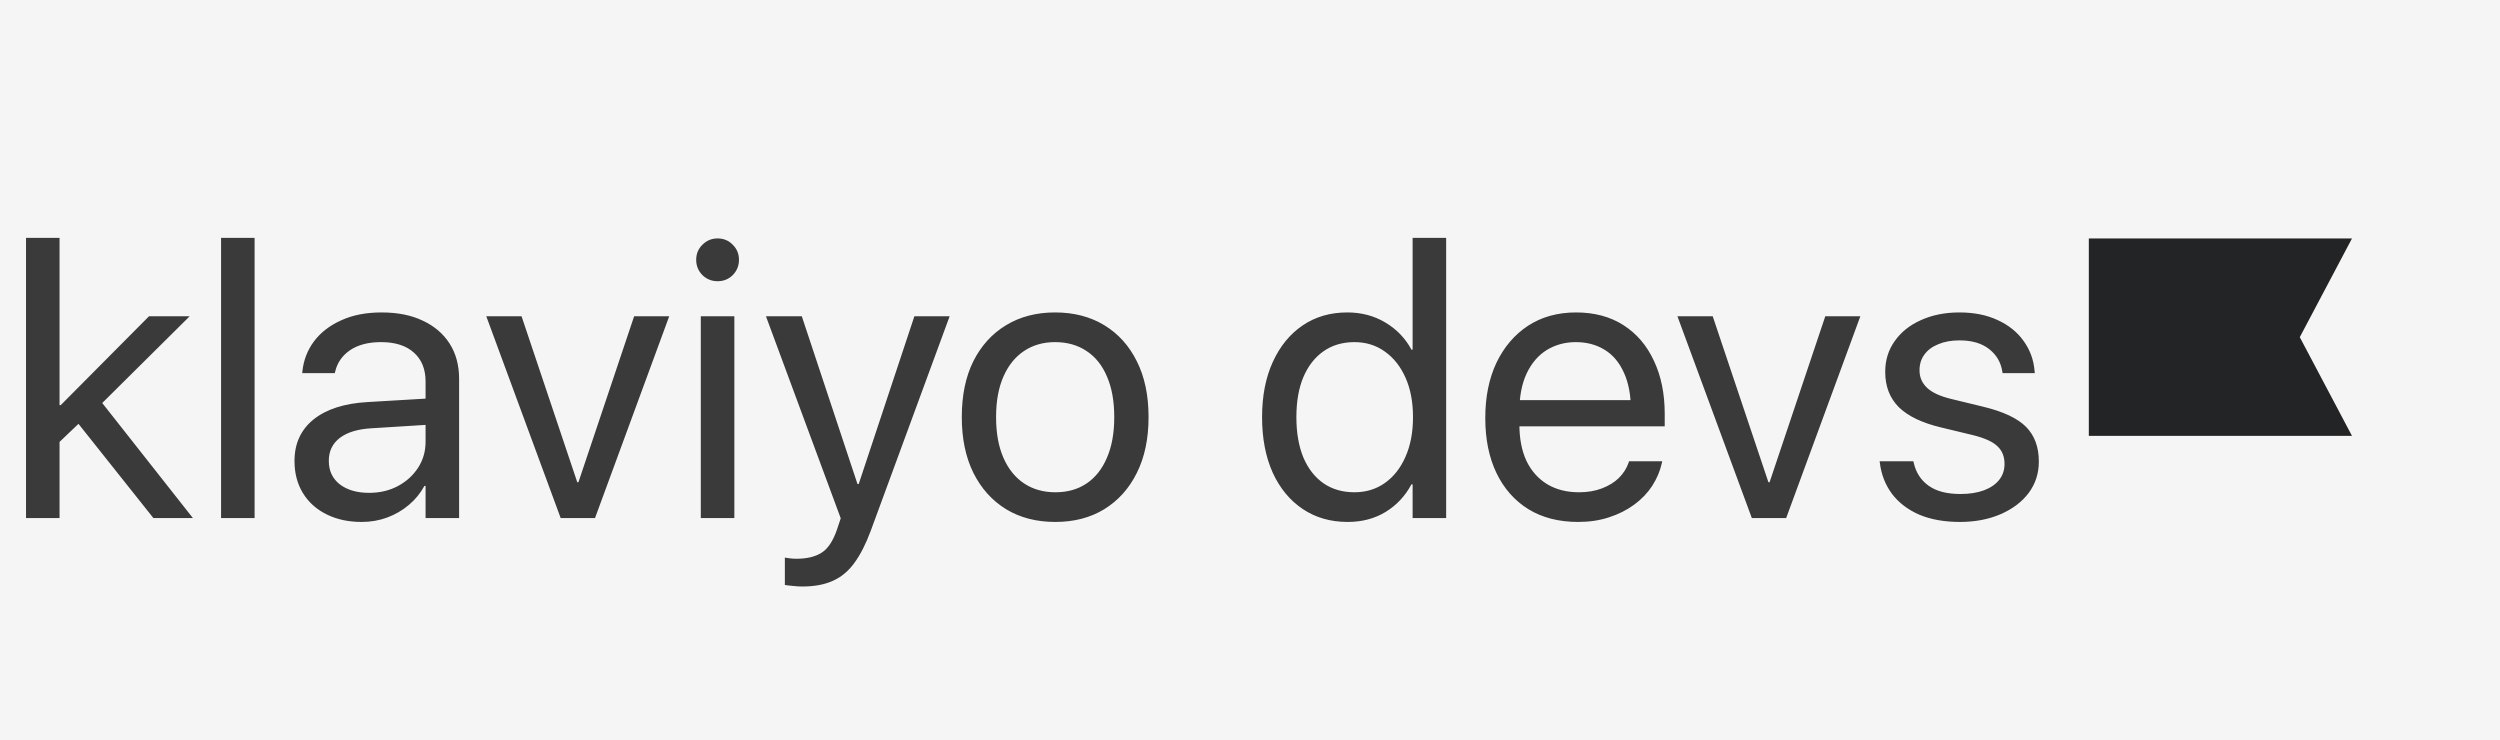 <svg width="152" height="45" viewBox="0 0 152 45" fill="none" xmlns="http://www.w3.org/2000/svg">
<rect width="152" height="45" fill="#F5F5F5"/>
<path d="M1.582 31.5V14.461H3.621V31.5H1.582ZM9.328 31.5L4.641 25.605L6.023 24.258L11.73 31.5H9.328ZM3.199 27.27L3.188 24.633H3.691L9.059 19.23H11.531L5.719 24.996L5.496 25.078L3.199 27.27ZM13.441 31.5V14.461H15.48V31.5H13.441ZM21.984 31.734C21.188 31.734 20.48 31.582 19.863 31.277C19.246 30.973 18.766 30.543 18.422 29.988C18.078 29.426 17.906 28.777 17.906 28.043V28.02C17.906 26.965 18.293 26.125 19.066 25.5C19.848 24.875 20.945 24.523 22.359 24.445L26.895 24.176V25.77L22.594 26.039C21.758 26.086 21.113 26.281 20.66 26.625C20.215 26.969 19.992 27.43 19.992 28.008V28.031C19.992 28.625 20.215 29.098 20.66 29.449C21.113 29.793 21.707 29.965 22.441 29.965C23.09 29.965 23.672 29.828 24.188 29.555C24.703 29.281 25.113 28.91 25.418 28.441C25.723 27.973 25.875 27.445 25.875 26.859V23.191C25.875 22.449 25.641 21.867 25.172 21.445C24.703 21.016 24.035 20.801 23.168 20.801C22.395 20.801 21.766 20.965 21.281 21.293C20.805 21.621 20.504 22.055 20.379 22.594L20.355 22.688H18.375L18.387 22.57C18.457 21.898 18.691 21.293 19.09 20.754C19.496 20.215 20.047 19.789 20.742 19.477C21.438 19.156 22.258 18.996 23.203 18.996C24.18 18.996 25.016 19.164 25.711 19.5C26.414 19.828 26.957 20.293 27.34 20.895C27.723 21.496 27.914 22.211 27.914 23.039V31.5H25.875V29.543H25.805C25.562 29.988 25.246 30.375 24.855 30.703C24.465 31.031 24.027 31.285 23.543 31.465C23.059 31.645 22.539 31.734 21.984 31.734ZM34.09 31.5L29.566 19.23H31.711L35.098 29.32H35.168L38.555 19.23H40.688L36.176 31.5H34.09ZM42.609 31.5V19.23H44.648V31.5H42.609ZM43.629 17.098C43.27 17.098 42.961 16.973 42.703 16.723C42.453 16.465 42.328 16.156 42.328 15.797C42.328 15.438 42.453 15.133 42.703 14.883C42.961 14.625 43.27 14.496 43.629 14.496C43.996 14.496 44.305 14.625 44.555 14.883C44.805 15.133 44.93 15.438 44.93 15.797C44.93 16.156 44.805 16.465 44.555 16.723C44.305 16.973 43.996 17.098 43.629 17.098ZM48.773 35.66C48.594 35.66 48.406 35.648 48.211 35.625C48.023 35.609 47.859 35.59 47.719 35.566V33.902C47.812 33.918 47.918 33.934 48.035 33.949C48.16 33.965 48.285 33.973 48.41 33.973C49.051 33.973 49.562 33.852 49.945 33.609C50.328 33.375 50.641 32.91 50.883 32.215L51.117 31.512L46.57 19.23H48.75L52.336 30.035L51.832 29.426H52.5L52.008 30.035L55.594 19.23H57.738L52.945 32.262C52.648 33.066 52.316 33.719 51.949 34.219C51.59 34.719 51.156 35.082 50.648 35.309C50.141 35.543 49.516 35.66 48.773 35.66ZM64.16 31.734C63.02 31.734 62.023 31.477 61.172 30.961C60.32 30.438 59.656 29.699 59.18 28.746C58.711 27.793 58.477 26.668 58.477 25.371V25.348C58.477 24.035 58.711 22.906 59.18 21.961C59.656 21.016 60.32 20.285 61.172 19.77C62.023 19.254 63.016 18.996 64.148 18.996C65.289 18.996 66.285 19.254 67.137 19.77C67.988 20.285 68.648 21.016 69.117 21.961C69.594 22.906 69.832 24.035 69.832 25.348V25.371C69.832 26.676 69.594 27.805 69.117 28.758C68.648 29.703 67.988 30.438 67.137 30.961C66.293 31.477 65.301 31.734 64.16 31.734ZM64.172 29.93C64.906 29.93 65.539 29.75 66.07 29.391C66.602 29.031 67.012 28.512 67.301 27.832C67.598 27.152 67.746 26.332 67.746 25.371V25.348C67.746 24.387 67.598 23.566 67.301 22.887C67.012 22.207 66.598 21.691 66.059 21.34C65.519 20.98 64.883 20.801 64.148 20.801C63.43 20.801 62.801 20.98 62.262 21.34C61.723 21.699 61.305 22.219 61.008 22.898C60.711 23.57 60.562 24.387 60.562 25.348V25.371C60.562 26.332 60.711 27.152 61.008 27.832C61.305 28.512 61.723 29.031 62.262 29.391C62.801 29.75 63.438 29.93 64.172 29.93ZM81.938 31.734C80.898 31.734 79.988 31.473 79.207 30.949C78.426 30.426 77.816 29.688 77.379 28.734C76.949 27.773 76.734 26.652 76.734 25.371V25.359C76.734 24.07 76.953 22.949 77.391 21.996C77.828 21.043 78.434 20.305 79.207 19.781C79.981 19.258 80.883 18.996 81.914 18.996C82.773 18.996 83.543 19.199 84.223 19.605C84.91 20.012 85.441 20.562 85.816 21.258H85.887V14.461H87.926V31.5H85.887V29.449H85.816C85.434 30.16 84.91 30.719 84.246 31.125C83.582 31.531 82.812 31.734 81.938 31.734ZM82.348 29.93C83.051 29.93 83.668 29.742 84.199 29.367C84.738 28.984 85.156 28.453 85.453 27.773C85.758 27.086 85.91 26.285 85.91 25.371V25.359C85.91 24.438 85.758 23.637 85.453 22.957C85.148 22.277 84.731 21.75 84.199 21.375C83.668 20.992 83.051 20.801 82.348 20.801C81.621 20.801 80.992 20.988 80.461 21.363C79.938 21.73 79.531 22.254 79.242 22.934C78.961 23.605 78.82 24.414 78.82 25.359V25.371C78.82 26.309 78.961 27.121 79.242 27.809C79.531 28.488 79.938 29.012 80.461 29.379C80.992 29.746 81.621 29.93 82.348 29.93ZM95.953 31.734C94.781 31.734 93.773 31.477 92.93 30.961C92.086 30.438 91.438 29.703 90.984 28.758C90.531 27.812 90.305 26.699 90.305 25.418V25.406C90.305 24.133 90.531 23.016 90.984 22.055C91.445 21.094 92.086 20.344 92.906 19.805C93.734 19.266 94.707 18.996 95.824 18.996C96.941 18.996 97.902 19.254 98.707 19.77C99.512 20.285 100.129 21.008 100.559 21.938C100.996 22.859 101.215 23.934 101.215 25.16V25.922H91.336V24.328H100.195L99.164 25.805V25.008C99.164 24.055 99.019 23.27 98.731 22.652C98.449 22.027 98.055 21.562 97.547 21.258C97.047 20.953 96.469 20.801 95.812 20.801C95.156 20.801 94.566 20.961 94.043 21.281C93.527 21.602 93.121 22.074 92.824 22.699C92.527 23.324 92.379 24.094 92.379 25.008V25.805C92.379 26.672 92.523 27.414 92.812 28.031C93.109 28.641 93.527 29.109 94.066 29.438C94.613 29.766 95.258 29.93 96 29.93C96.523 29.93 96.988 29.852 97.394 29.695C97.809 29.539 98.152 29.328 98.426 29.062C98.699 28.789 98.894 28.484 99.012 28.148L99.047 28.043H101.062L101.039 28.16C100.93 28.645 100.734 29.105 100.453 29.543C100.172 29.973 99.809 30.352 99.363 30.68C98.918 31.008 98.406 31.266 97.828 31.453C97.258 31.641 96.633 31.734 95.953 31.734ZM106.512 31.5L101.988 19.23H104.133L107.52 29.32H107.59L110.977 19.23H113.109L108.598 31.5H106.512ZM119.168 31.734C118.215 31.734 117.387 31.586 116.684 31.289C115.988 30.984 115.438 30.562 115.031 30.023C114.625 29.477 114.379 28.844 114.293 28.125L114.281 28.043H116.332L116.355 28.137C116.488 28.73 116.789 29.195 117.258 29.531C117.727 29.867 118.371 30.035 119.191 30.035C119.746 30.035 120.223 29.961 120.621 29.812C121.02 29.664 121.328 29.453 121.547 29.18C121.766 28.906 121.875 28.582 121.875 28.207V28.195C121.875 27.758 121.734 27.406 121.453 27.141C121.18 26.867 120.688 26.641 119.977 26.461L118.031 25.992C116.875 25.719 116.016 25.309 115.453 24.762C114.898 24.207 114.621 23.492 114.621 22.617V22.605C114.621 21.902 114.812 21.281 115.195 20.742C115.578 20.195 116.109 19.77 116.789 19.465C117.477 19.152 118.258 18.996 119.133 18.996C120.023 18.996 120.801 19.152 121.465 19.465C122.129 19.77 122.652 20.191 123.035 20.73C123.426 21.27 123.648 21.879 123.703 22.559L123.715 22.688H121.758L121.746 22.617C121.66 22.039 121.391 21.574 120.938 21.223C120.492 20.871 119.891 20.695 119.133 20.695C118.641 20.695 118.211 20.773 117.844 20.93C117.477 21.078 117.195 21.289 117 21.562C116.805 21.828 116.707 22.145 116.707 22.512V22.523C116.707 22.938 116.859 23.289 117.164 23.578C117.469 23.867 117.961 24.094 118.641 24.258L120.574 24.727C121.801 25.023 122.672 25.434 123.188 25.957C123.703 26.48 123.961 27.18 123.961 28.055V28.066C123.961 28.785 123.754 29.422 123.34 29.977C122.926 30.523 122.355 30.953 121.629 31.266C120.902 31.578 120.082 31.734 119.168 31.734Z" fill="#3A3A3A"/>
<path d="M143 26.5H127V14.5H143L139.827 20.5L143 26.5Z" fill="#232426"/>
</svg>
